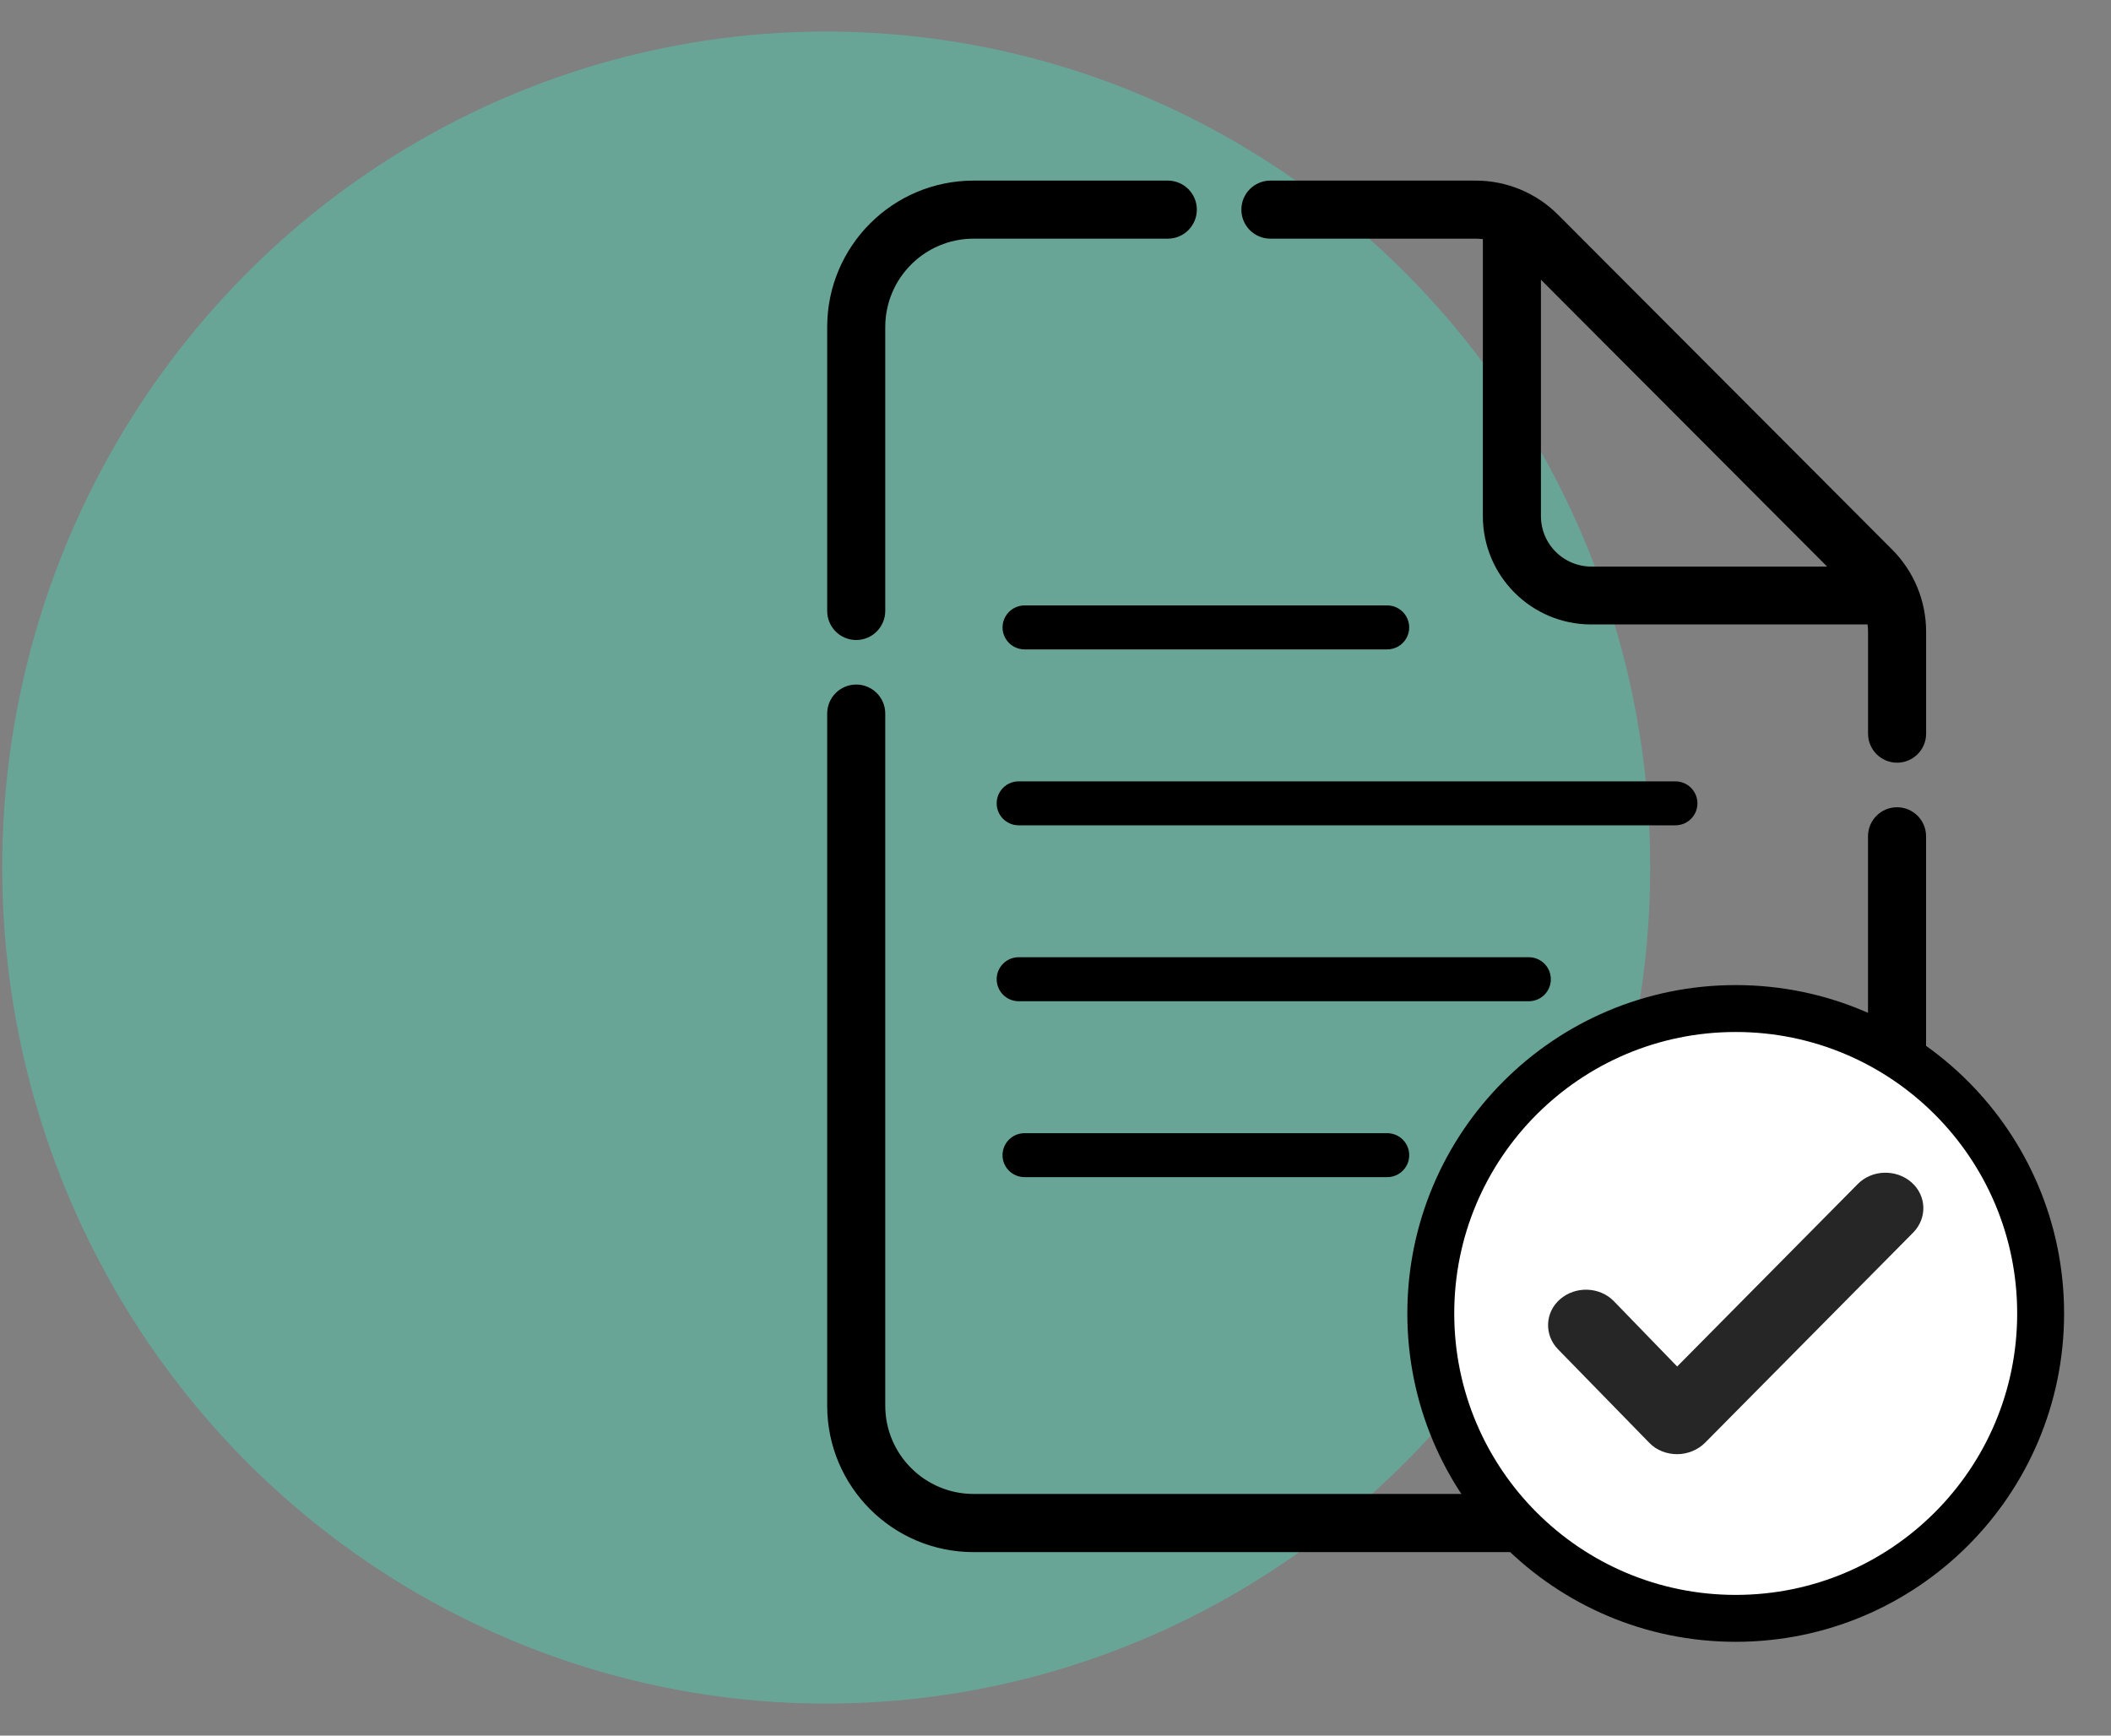 <?xml version="1.0" encoding="UTF-8"?>
<svg width="45px" height="37px" viewBox="0 0 45 37" version="1.1" xmlns="http://www.w3.org/2000/svg" xmlns:xlink="http://www.w3.org/1999/xlink">
    <rect x="0" y="0" width="45" height="37" fill="#808080" stroke="none"/>
    <title>EFFBA957-3FCD-42AD-8ACB-A927DEEE1A95</title>
    <g id="Final" stroke="none" stroke-width="1" fill="none" fill-rule="evenodd">
        <g id="what-makes-us-number-1-component" transform="translate(-739, -172)">
            <g id="Group-8" transform="translate(739.047, 172)">
                <g id="Group-4" fill="#50CAAE" opacity="0.5">
                    <g id="Group-47" transform="translate(0, 0.673)">
                        <ellipse id="Oval" cx="17.565" cy="17.822" rx="17.565" ry="17.822"></ellipse>
                    </g>
                </g>
                <g id="Group-61" transform="translate(16.953, 4)">
                    <g id="search" fill="#000000" fill-rule="nonzero">
                        <path d="M10.082,0.938 L14.451,0.938 C14.555,0.938 14.659,0.95 14.76,0.973 L14.76,7.002 C14.76,8.195 15.727,9.162 16.92,9.162 L22.937,9.162 C22.959,9.263 22.971,9.366 22.971,9.469 L22.971,11.64 C22.971,11.899 23.181,12.109 23.44,12.109 C23.699,12.109 23.909,11.899 23.909,11.64 L23.909,9.472 C23.91,8.851 23.664,8.255 23.224,7.817 L16.111,0.688 C15.672,0.246 15.074,-0.002 14.451,-1.28223675e-05 L10.081,-1.28223675e-05 C9.822,-1.28223675e-05 9.612,0.21 9.612,0.469 C9.612,0.728 9.822,0.938 10.081,0.938 L10.082,0.938 Z M22.31,8.228 L16.92,8.228 C16.244,8.226 15.698,7.678 15.698,7.002 L15.698,1.6 L22.31,8.228 Z" id="Path_171" stroke="#000000" stroke-width="0.3"></path>
                        <path d="M1.252,9.494 C1.376,9.494 1.496,9.444 1.583,9.356 C1.671,9.268 1.721,9.149 1.721,9.025 L1.721,2.969 C1.722,1.848 2.631,0.939 3.752,0.938 L7.894,0.938 C8.153,0.938 8.363,0.728 8.363,0.469 C8.363,0.21 8.153,-2.08189022e-16 7.894,-2.08189022e-16 L3.752,-2.08189022e-16 C2.113,0.002 0.785,1.33 0.783,2.969 L0.783,9.025 C0.783,9.284 0.993,9.494 1.252,9.494 Z" id="Path_172" stroke="#000000" stroke-width="0.3"></path>
                        <path d="M4.84,9.844 L12.571,9.844 C12.739,9.844 12.893,9.755 12.977,9.61 C13.061,9.465 13.061,9.286 12.977,9.141 C12.893,8.996 12.739,8.906 12.571,8.906 L4.84,8.906 C4.673,8.906 4.518,8.996 4.434,9.141 C4.35,9.286 4.35,9.465 4.434,9.61 C4.518,9.755 4.673,9.844 4.84,9.844 Z" id="Path_173"></path>
                        <path d="M4.84,20.157 C4.581,20.157 4.371,20.367 4.371,20.626 C4.371,20.885 4.581,21.094 4.84,21.094 L12.571,21.094 C12.83,21.094 13.04,20.885 13.04,20.626 C13.04,20.367 12.83,20.157 12.571,20.157 L4.84,20.157 Z" id="Path_174"></path>
                        <path d="M19.184,13.126 C19.184,12.867 18.974,12.657 18.715,12.657 L4.715,12.657 C4.456,12.657 4.246,12.867 4.246,13.126 C4.246,13.385 4.456,13.594 4.715,13.594 L18.715,13.594 C18.974,13.594 19.184,13.385 19.184,13.126 Z" id="Path_175"></path>
                        <path d="M16.059,16.875 C16.059,16.751 16.01,16.632 15.922,16.544 C15.834,16.456 15.715,16.406 15.59,16.406 L4.715,16.406 C4.456,16.406 4.246,16.616 4.246,16.875 C4.246,17.134 4.456,17.344 4.715,17.344 L15.59,17.344 C15.715,17.344 15.834,17.295 15.922,17.207 C16.01,17.119 16.059,17 16.059,16.875 Z" id="Path_176"></path>
                        <path d="M25.372,26.346 C26.764,23.806 26.149,20.635 23.908,18.8 L23.908,13.828 C23.908,13.569 23.698,13.359 23.439,13.359 C23.18,13.359 22.97,13.569 22.97,13.828 L22.97,18.166 C20.669,16.91 17.82,17.288 15.926,19.1 C15.741,19.279 15.735,19.574 15.913,19.76 C16.091,19.947 16.386,19.954 16.574,19.778 C18.458,17.981 21.398,17.904 23.374,19.6 C25.35,21.295 25.72,24.212 24.231,26.348 C22.742,28.484 19.877,29.144 17.603,27.876 C15.329,26.608 14.384,23.824 15.418,21.434 C15.514,21.199 15.404,20.929 15.17,20.828 C14.937,20.727 14.665,20.831 14.558,21.062 C13.518,23.471 14.157,26.276 16.138,27.998 L3.752,27.998 C2.631,27.996 1.722,27.088 1.721,25.966 L1.721,11.212 C1.721,10.953 1.511,10.743 1.252,10.743 C0.993,10.743 0.783,10.953 0.783,11.212 L0.783,25.97 C0.785,27.608 2.113,28.937 3.752,28.938 L17.592,28.938 C19.289,29.713 21.249,29.656 22.898,28.785 L25.372,26.346 Z" id="Path_177" stroke="#000000" stroke-width="0.3"></path>
                        <path d="M20.098,27.479 C21.714,27.479 23.171,26.506 23.789,25.012 C24.408,23.519 24.066,21.8 22.923,20.658 C21.78,19.515 20.062,19.173 18.568,19.791 C17.075,20.41 16.102,21.867 16.102,23.483 C16.104,25.689 17.892,27.477 20.098,27.479 Z M17.212,22.467 C17.739,20.967 19.327,20.12 20.866,20.518 C22.406,20.916 23.384,22.427 23.117,23.994 C22.851,25.562 21.428,26.664 19.844,26.531 C18.259,26.398 17.04,25.073 17.039,23.483 C17.039,23.137 17.098,22.794 17.212,22.468 L17.212,22.467 Z" id="Path_178"></path>
                    </g>
                    <circle id="Oval" stroke="#000000" fill="#FFFFFF" cx="20" cy="24" r="6.5"></circle>
                    <path d="M18.159,26.759 C18.309,26.917 18.53,27 18.752,27 C18.973,27 19.194,26.909 19.344,26.759 L23.786,22.273 C24.087,21.965 24.069,21.483 23.742,21.201 C23.414,20.918 22.901,20.935 22.6,21.243 L18.752,25.131 L17.4,23.736 C17.099,23.429 16.586,23.412 16.258,23.695 C15.931,23.977 15.913,24.459 16.214,24.766 L18.159,26.759 Z" id="Path-Copy-4" fill="#262626" fill-rule="nonzero"></path>
                </g>
            </g>
        </g>
    </g>
</svg>